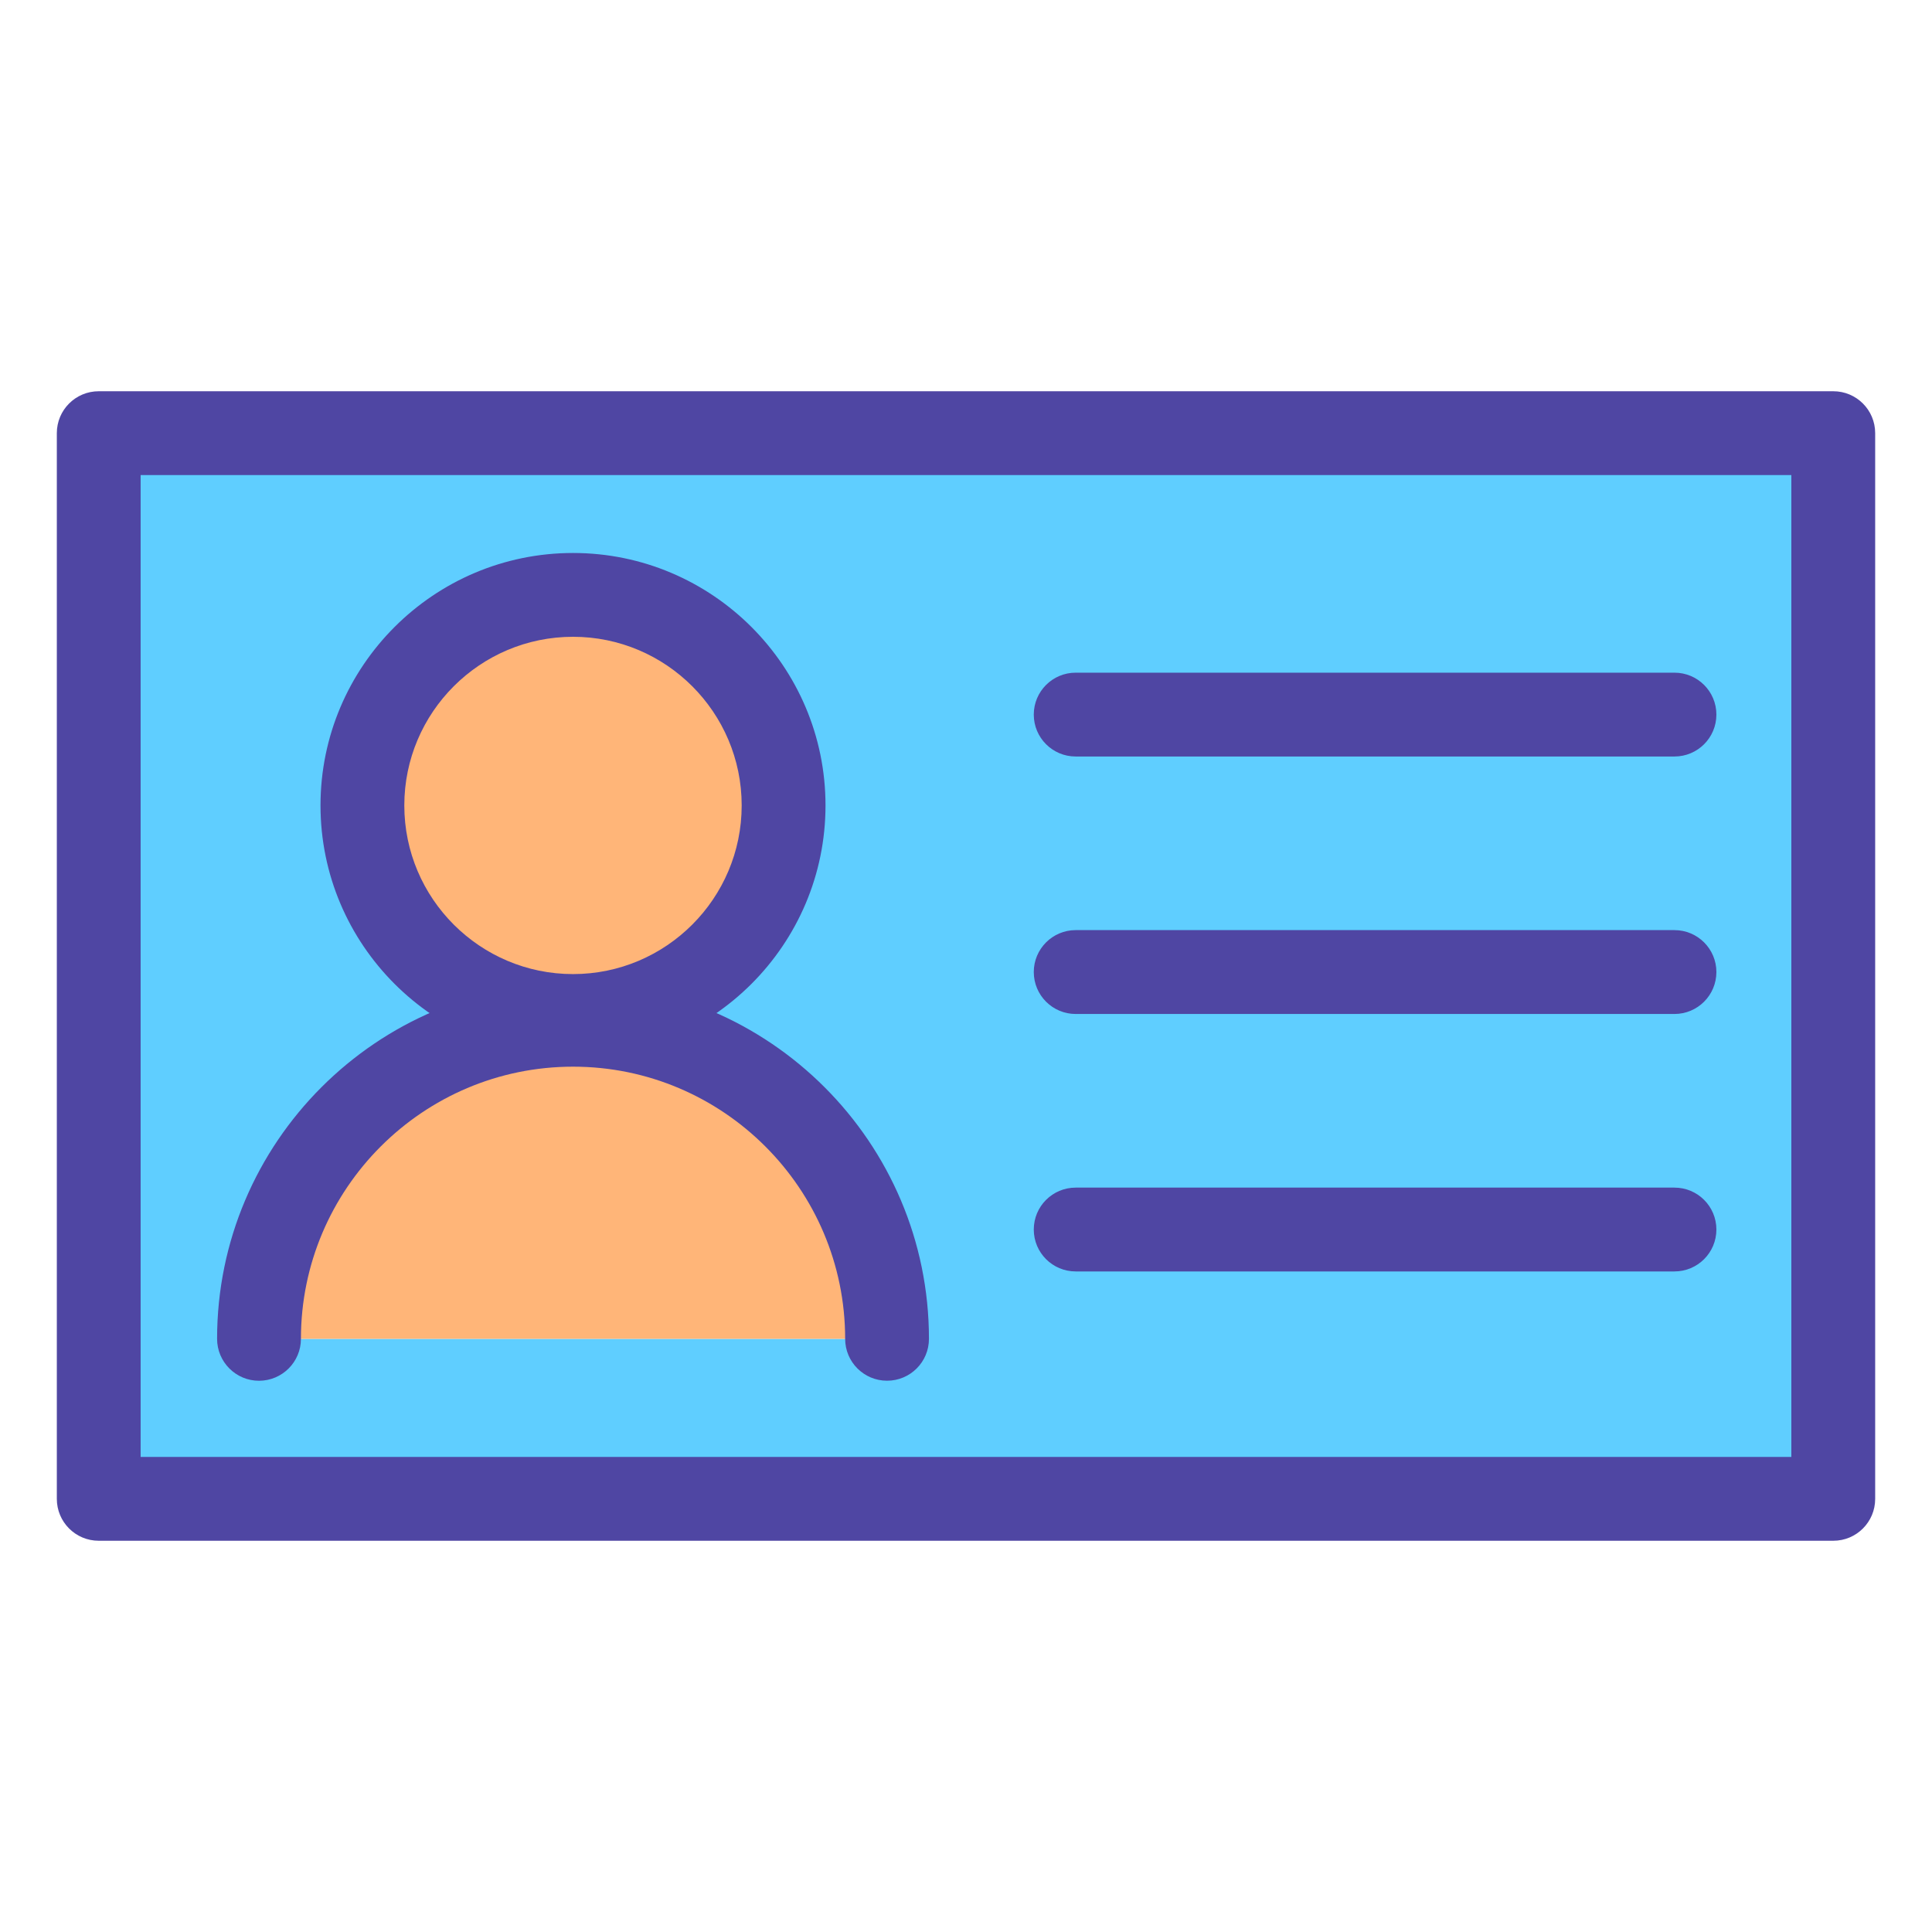 <?xml version="1.0" encoding="utf-8"?>
<!-- Generator: Adobe Illustrator 16.0.0, SVG Export Plug-In . SVG Version: 6.00 Build 0)  -->
<!DOCTYPE svg PUBLIC "-//W3C//DTD SVG 1.1//EN" "http://www.w3.org/Graphics/SVG/1.1/DTD/svg11.dtd">
<svg version="1.1" id="Layer_1" xmlns="http://www.w3.org/2000/svg" xmlns:xlink="http://www.w3.org/1999/xlink" x="0px" y="0px"
	 width="85px" height="85px" viewBox="0 0 85 85" enable-background="new 0 0 85 85" xml:space="preserve">
<g>
	<path fill="#5FCEFF" d="M80.656,19.057v46.887H4.344V19.057H80.656L80.656,19.057z M11.396,58.904h27.631
		c0-7.633-6.188-13.816-13.815-13.816C17.581,45.088,11.396,51.271,11.396,58.904L11.396,58.904z M34.476,35.436
		c0-5.117-4.148-9.264-9.265-9.264c-5.118,0-9.267,4.146-9.267,9.264s4.148,9.264,9.267,9.264
		C30.328,44.701,34.476,40.555,34.476,35.436L34.476,35.436z"/>
	<path fill="#FFB578" d="M39.027,58.904H11.396c0-7.633,6.185-13.816,13.815-13.816C32.839,45.088,39.027,51.271,39.027,58.904z
		 M25.211,26.172c5.116,0,9.265,4.146,9.265,9.264s-4.148,9.264-9.265,9.264c-5.118,0-9.267-4.146-9.267-9.264
		S20.093,26.172,25.211,26.172z"/>
	<path fill="#4F46A3" d="M80.656,67.787H4.344c-1.019,0-1.844-0.824-1.844-1.844V19.057c0-1.02,0.825-1.844,1.844-1.844l0,0h76.312
		c1.02,0,1.844,0.824,1.844,1.844v46.887C82.5,66.963,81.676,67.787,80.656,67.787L80.656,67.787z M6.187,64.1h72.625V20.902H6.187
		V64.1L6.187,64.1z"/>
	<path fill="#4F46A3" d="M25.211,46.543c-6.126,0-11.11-4.982-11.11-11.107s4.984-11.107,11.11-11.107
		c6.125,0,11.108,4.982,11.108,11.107S31.336,46.543,25.211,46.543z M25.211,28.016c-4.093,0-7.423,3.328-7.423,7.42
		s3.33,7.42,7.423,7.42c4.092,0,7.42-3.328,7.42-7.42S29.303,28.016,25.211,28.016z"/>
	<path fill="#4F46A3" d="M39.027,60.746c-1.018,0-1.844-0.824-1.844-1.844c0-6.602-5.371-11.973-11.972-11.973
		S13.24,52.301,13.24,58.902c0,1.02-0.825,1.844-1.844,1.846c-1.018,0-1.844-0.826-1.845-1.844c0,0,0,0,0-0.002
		c0-8.635,7.024-15.66,15.66-15.66c8.635,0,15.659,7.025,15.659,15.66C40.871,59.922,40.044,60.746,39.027,60.746z M73.668,33.283
		H47.326c-1.018,0-1.844-0.824-1.844-1.844s0.826-1.844,1.844-1.844h26.342c1.02,0,1.846,0.824,1.846,1.844
		S74.688,33.283,73.668,33.283z M73.668,44.611H47.326c-1.018,0-1.844-0.826-1.844-1.846c0-1.018,0.826-1.844,1.844-1.844h26.342
		c1.02,0,1.846,0.826,1.846,1.844C75.514,43.785,74.688,44.611,73.668,44.611z M73.668,55.938H47.326
		c-1.018,0-1.844-0.824-1.844-1.844s0.826-1.844,1.844-1.844h26.342c1.02,0,1.846,0.824,1.846,1.844S74.688,55.938,73.668,55.938z"
		/>
</g>
</svg>
